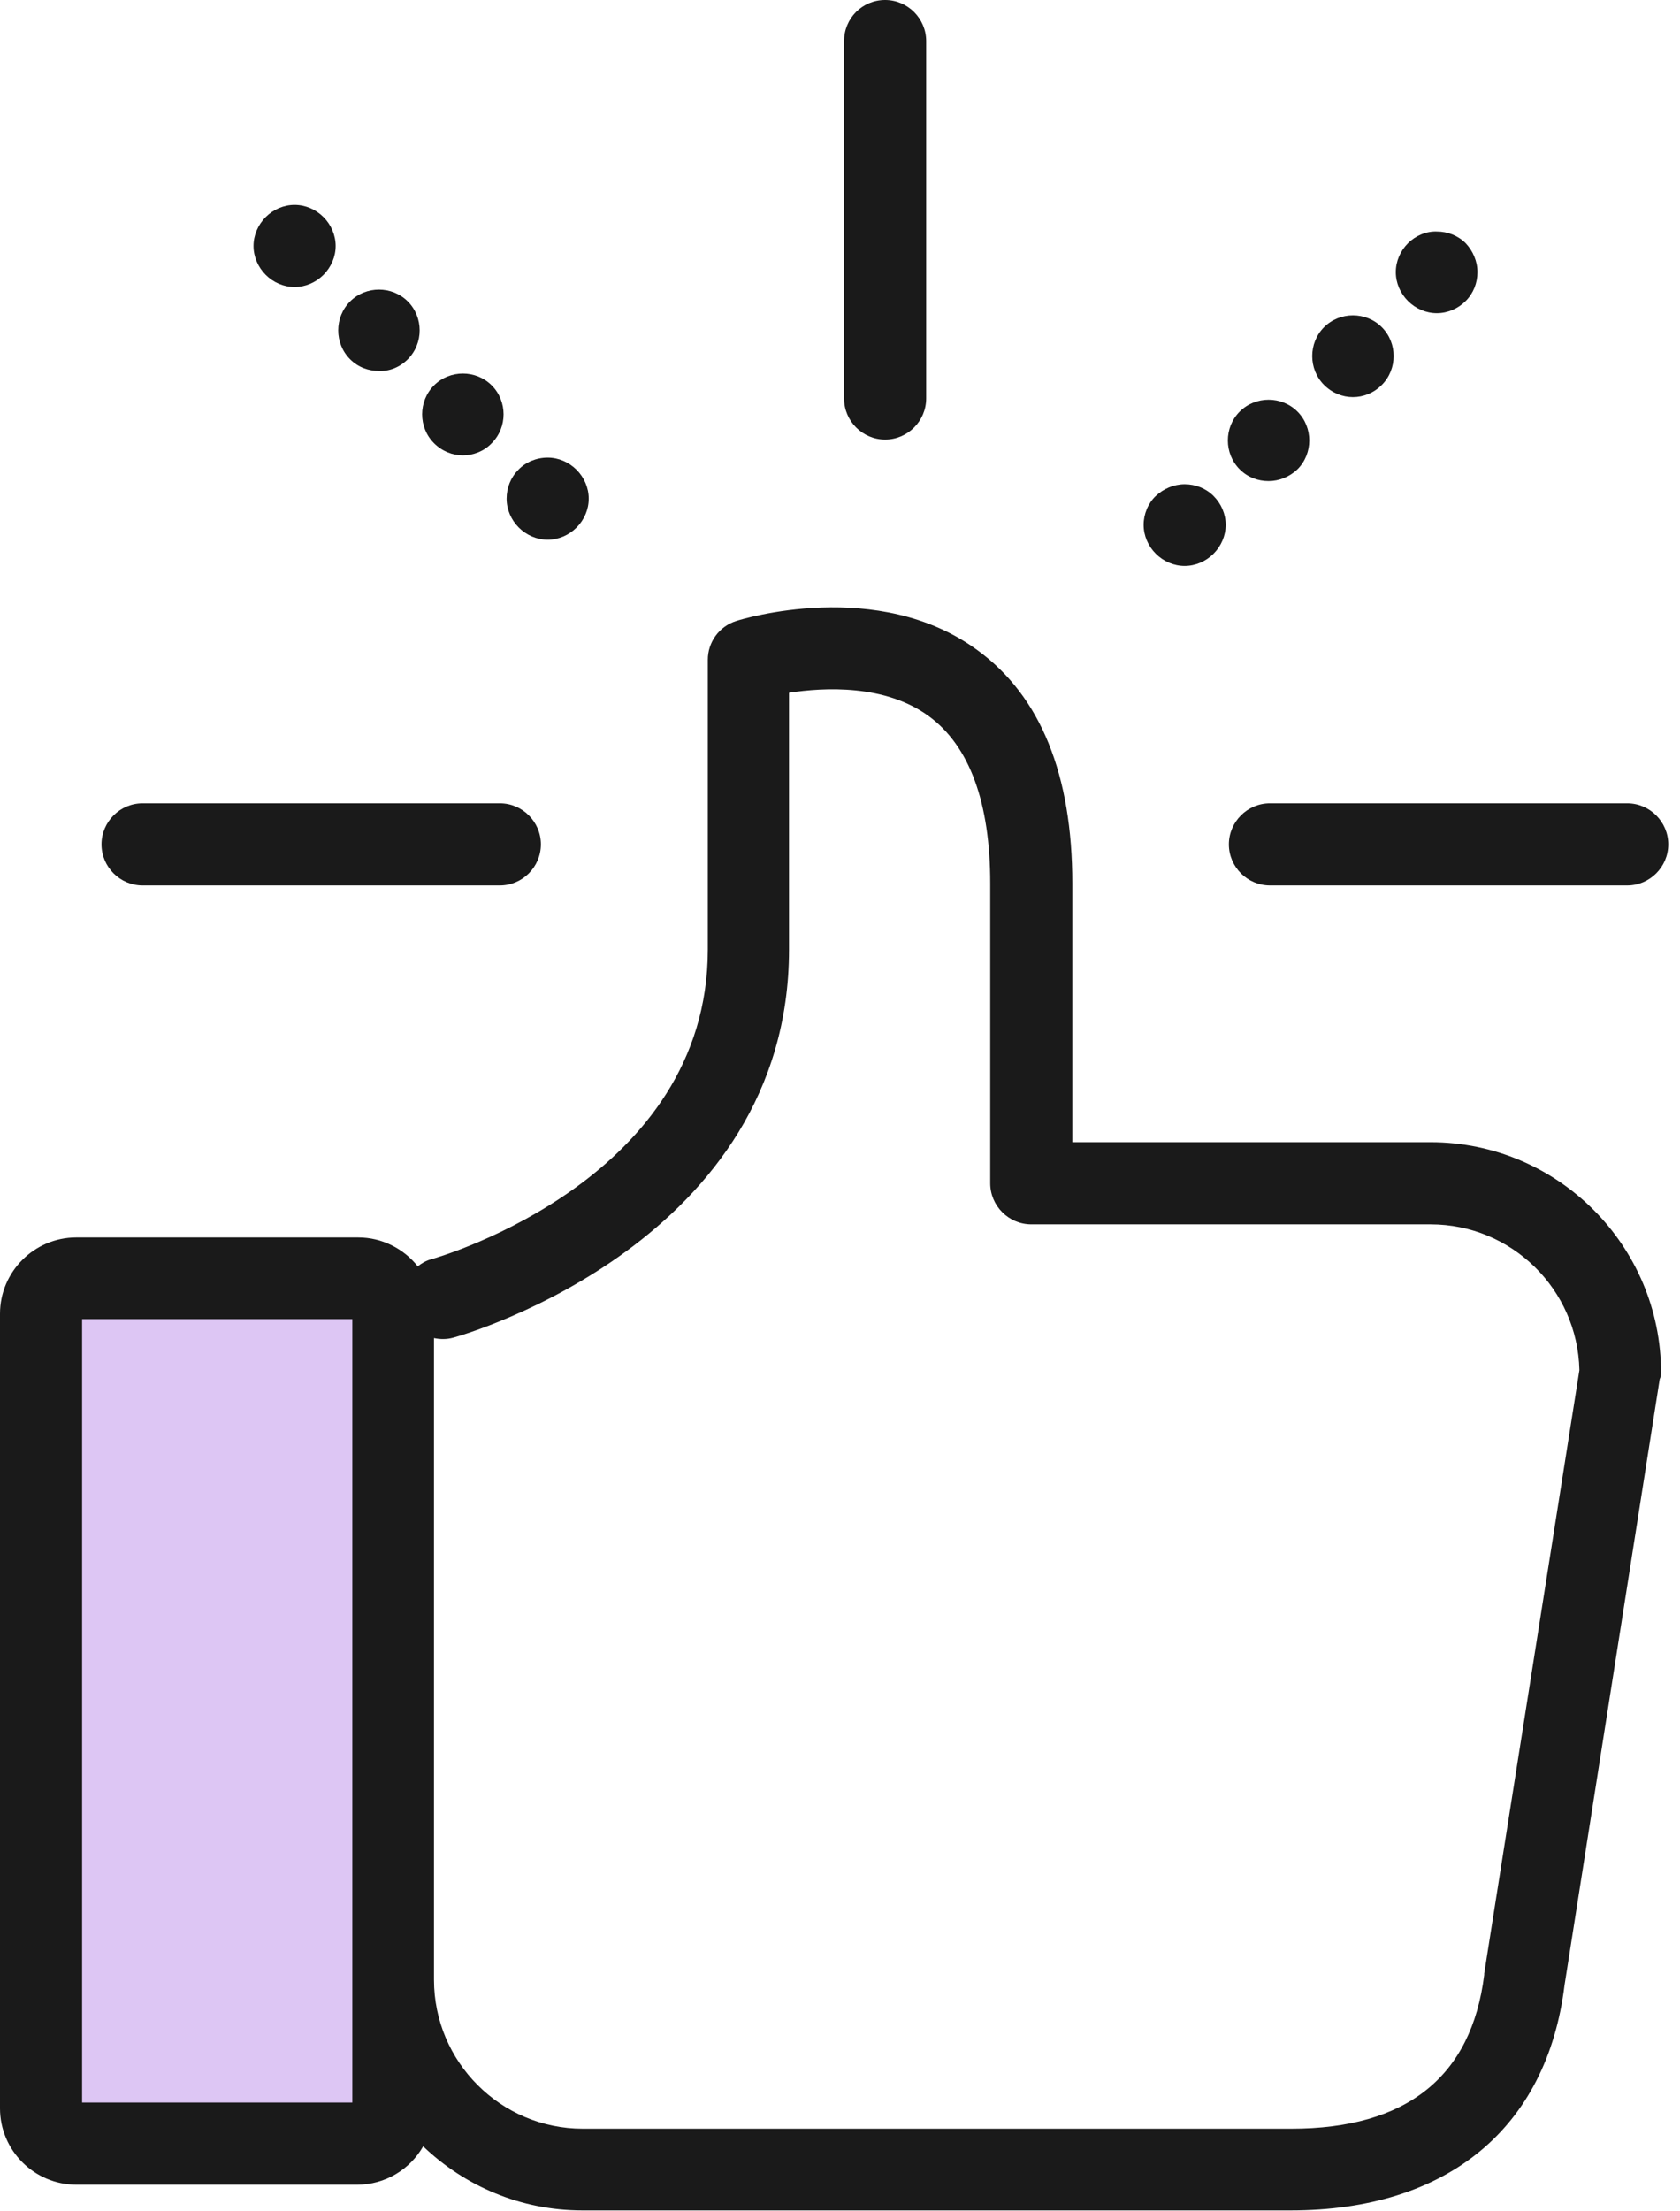 <?xml version="1.0" encoding="UTF-8"?>
<svg width="76px" height="100px" viewBox="0 0 76 100" version="1.1" xmlns="http://www.w3.org/2000/svg" xmlns:xlink="http://www.w3.org/1999/xlink">
    <!-- Generator: Sketch 49 (51002) - http://www.bohemiancoding.com/sketch -->
    <title>@2xicon/done</title>
    <desc>Created with Sketch.</desc>
    <defs></defs>
    <g id="Symbols" stroke="none" stroke-width="1" fill="none" fill-rule="evenodd">
        <g id="icon/done" fill-rule="nonzero">
            <g>
                <path d="M16.98,96.939 L2.653,96.939 C2.224,96.939 1.857,96.571 1.857,96.143 L1.857,58.592 C1.857,58.163 2.224,57.796 2.653,57.796 L16.98,57.796 C17.408,57.796 17.776,58.163 17.776,58.592 L17.776,96.143 C17.776,96.571 17.429,96.939 16.98,96.939 Z" id="XMLID_595_" fill="#DDC6F4"></path>
                <path d="M38.184,1.857 L38.184,18.02 C38.184,19.041 39.02,19.878 40.041,19.878 C41.061,19.878 41.898,19.041 41.898,18.02 L41.898,1.857 C41.898,0.837 41.061,0 40.041,0 C39,0 38.184,0.837 38.184,1.857 Z" id="Shape" fill="#1A1A1A"></path>
                <path d="M73.612,36.327 L57.449,36.327 C56.429,36.327 55.592,37.163 55.592,38.184 C55.592,39.204 56.429,40.041 57.449,40.041 L73.612,40.041 C74.633,40.041 75.469,39.204 75.469,38.184 C75.469,37.163 74.633,36.327 73.612,36.327 Z" id="Shape" fill="#1A1A1A"></path>
                <path d="M4.592,38.184 C4.592,39.204 5.429,40.041 6.449,40.041 L22.612,40.041 C23.633,40.041 24.469,39.204 24.469,38.184 C24.469,37.163 23.633,36.327 22.612,36.327 L6.449,36.327 C5.429,36.327 4.592,37.163 4.592,38.184 Z" id="Shape" fill="#1A1A1A"></path>
                <path d="M14.633,12.429 C14.98,12.082 15.184,11.612 15.184,11.122 C15.184,10.633 14.98,10.163 14.633,9.816 C14.286,9.469 13.816,9.265 13.327,9.265 C12.837,9.265 12.367,9.469 12.02,9.816 C11.673,10.163 11.469,10.633 11.469,11.122 C11.469,11.612 11.673,12.082 12.02,12.429 C12.367,12.776 12.837,12.98 13.327,12.98 C13.816,12.98 14.286,12.776 14.633,12.429 Z" id="Shape" fill="#1A1A1A"></path>
                <path d="M19.633,17.429 C18.918,18.143 18.918,19.327 19.633,20.041 C20,20.408 20.469,20.592 20.939,20.592 C21.408,20.592 21.898,20.408 22.245,20.041 C22.959,19.327 22.959,18.143 22.245,17.429 C21.531,16.714 20.347,16.714 19.633,17.429 Z" id="Shape" fill="#1A1A1A"></path>
                <path d="M18.449,16.245 C19.163,15.531 19.163,14.347 18.449,13.633 C17.735,12.918 16.551,12.918 15.837,13.633 C15.122,14.347 15.122,15.531 15.837,16.245 C16.204,16.612 16.673,16.776 17.143,16.776 C17.612,16.796 18.082,16.612 18.449,16.245 Z" id="Shape" fill="#1A1A1A"></path>
                <path d="M23.449,21.245 C23.102,21.592 22.918,22.061 22.918,22.551 C22.918,23.041 23.122,23.51 23.469,23.857 C23.816,24.204 24.286,24.408 24.776,24.408 C25.265,24.408 25.735,24.204 26.082,23.857 C26.429,23.51 26.633,23.041 26.633,22.551 C26.633,22.061 26.429,21.592 26.082,21.245 C25.735,20.898 25.265,20.694 24.776,20.694 C24.265,20.694 23.776,20.898 23.449,21.245 Z" id="Shape" fill="#1A1A1A"></path>
                <path d="M63.694,11 C63.347,11.347 63.143,11.816 63.143,12.306 C63.143,12.796 63.347,13.265 63.694,13.612 C64.041,13.959 64.51,14.163 65,14.163 C65.49,14.163 65.959,13.959 66.306,13.612 C66.653,13.265 66.837,12.796 66.837,12.306 C66.837,11.816 66.633,11.347 66.306,11 C65.959,10.653 65.49,10.469 65,10.469 C64.531,10.449 64.041,10.653 63.694,11 Z" id="Shape" fill="#1A1A1A"></path>
                <path d="M57.388,21.755 C57.857,21.755 58.327,21.571 58.694,21.224 C59.408,20.51 59.408,19.327 58.694,18.612 C57.98,17.898 56.796,17.898 56.082,18.612 C55.367,19.327 55.367,20.51 56.082,21.224 C56.449,21.592 56.918,21.755 57.388,21.755 Z" id="Shape" fill="#1A1A1A"></path>
                <path d="M59.898,14.796 C59.184,15.51 59.184,16.694 59.898,17.408 C60.265,17.776 60.735,17.959 61.204,17.959 C61.673,17.959 62.143,17.776 62.51,17.408 C63.224,16.694 63.224,15.51 62.51,14.796 C61.796,14.082 60.612,14.082 59.898,14.796 Z" id="Shape" fill="#1A1A1A"></path>
                <path d="M51.735,23.735 C51.735,24.224 51.939,24.694 52.286,25.041 C52.633,25.388 53.102,25.592 53.592,25.592 C54.082,25.592 54.551,25.388 54.898,25.041 C55.245,24.694 55.449,24.224 55.449,23.735 C55.449,23.245 55.245,22.776 54.898,22.429 C54.551,22.082 54.082,21.898 53.592,21.898 C53.102,21.898 52.633,22.102 52.286,22.429 C51.939,22.755 51.735,23.245 51.735,23.735 Z" id="Shape" fill="#1A1A1A"></path>
                <path d="M75.143,62.082 C75.143,56.327 70.469,51.653 64.714,51.653 L48.51,51.653 L48.51,39.959 C48.51,35.041 47.082,31.49 44.224,29.408 C39.735,26.102 33.551,28 33.306,28.082 C32.531,28.327 32.02,29.041 32.02,29.837 L32.02,42.939 C32.02,53.265 20.041,56.796 19.531,56.939 C19.286,57 19.082,57.122 18.898,57.265 C18.265,56.469 17.286,55.959 16.204,55.959 L3.449,55.959 C1.551,55.959 0,57.51 0,59.408 L0,95.347 C0,97.245 1.551,98.796 3.449,98.796 L16.163,98.796 C17.429,98.796 18.551,98.102 19.143,97.061 C21.02,98.857 23.551,99.959 26.347,99.959 L58.388,99.959 C65.469,99.959 69.98,96.245 70.776,89.776 L75.082,62.367 C75.122,62.286 75.143,62.184 75.143,62.082 Z M15.939,95.082 L3.714,95.082 L3.714,59.653 L15.939,59.653 L15.939,95.082 Z M67.143,89.245 C67.143,89.265 67.143,89.286 67.143,89.306 C66.571,93.918 63.633,96.265 58.408,96.265 L26.367,96.265 C22.653,96.265 19.633,93.245 19.633,89.531 L19.633,60.51 C19.918,60.571 20.224,60.571 20.51,60.49 C21.122,60.327 35.694,56.082 35.694,42.939 L35.694,31.327 C37.286,31.082 40.041,30.939 42.02,32.388 C43.857,33.735 44.796,36.286 44.796,39.959 L44.796,53.51 C44.796,54.531 45.633,55.367 46.653,55.367 L64.714,55.367 C68.388,55.367 71.367,58.306 71.449,61.959 L67.143,89.245 Z" id="Shape" fill="#1A1A1A"></path>
            </g>
        </g>
    </g>
</svg>